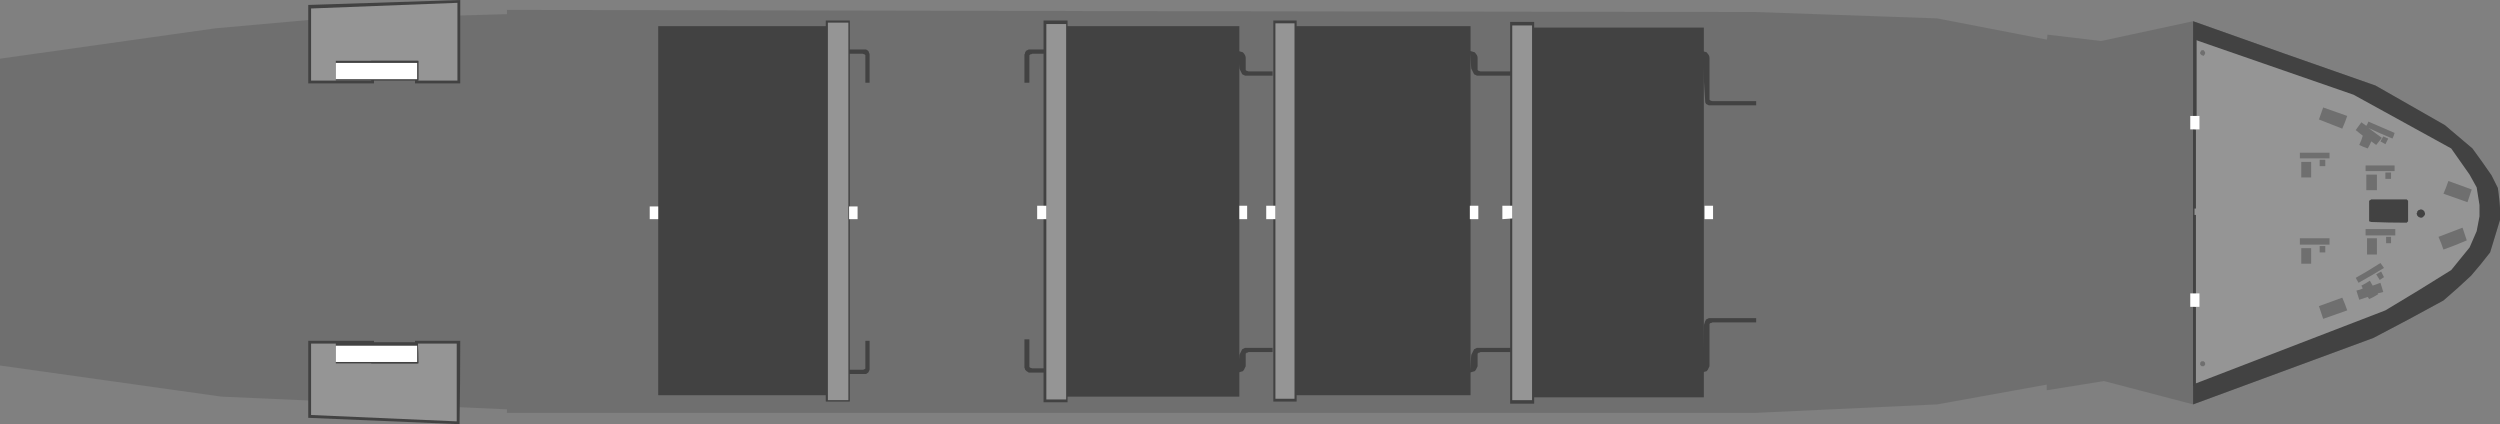 <?xml version="1.0" encoding="UTF-8" standalone="no"?>
<svg xmlns:ffdec="https://www.free-decompiler.com/flash" xmlns:xlink="http://www.w3.org/1999/xlink" ffdec:objectType="shape" height="300.0px" width="1768.05px" xmlns="http://www.w3.org/2000/svg">
  <rect width="100%" height="100%" fill="#808080" stroke="none"/>
  <g transform="matrix(1.0, 0.0, 0.0, 1.0, 880.45, -9.05)">
    <path d="M887.6 164.55 L880.6 187.55 Q874.1 196.05 867.1 204.05 857.6 213.05 847.6 221.55 823.1 235.05 798.05 248.05 L670.55 295.05 607.55 278.55 567.05 285.05 567.05 281.05 489.55 295.05 361.05 301.05 -521.95 301.05 -521.95 298.55 -723.95 289.55 -880.45 267.55 -880.45 50.55 -727.95 29.05 -654.95 22.55 Q-588.45 21.05 -521.95 19.05 L-521.95 16.05 Q-80.45 17.05 361.05 17.55 L489.55 22.05 567.05 37.05 Q567.55 35.55 567.55 33.55 L605.55 38.05 670.55 24.05 Q735.05 47.05 799.55 69.55 L848.6 97.55 868.1 114.05 Q875.1 123.55 881.6 133.05 L886.1 142.05 Q887.1 149.05 887.6 156.05 L887.6 164.55" fill="#6f6f6f" fill-rule="evenodd" stroke="none"/>
    <path d="M-267.95 273.55 L-287.95 273.55 -287.95 270.55 -270.45 270.55 Q-269.45 270.55 -268.95 270.05 -268.45 270.05 -268.45 269.55 L-268.45 250.05 -265.45 250.05 -265.45 270.05 Q-265.45 271.05 -265.95 271.55 -265.95 272.05 -266.45 272.55 L-267.95 273.55" fill="#424242" fill-rule="evenodd" stroke="none"/>
    <path d="M-267.95 44.05 Q-266.95 44.55 -266.45 45.05 -265.95 45.55 -265.95 46.05 -265.45 47.05 -265.45 47.55 L-265.45 67.55 -268.45 67.55 -268.45 48.05 -268.95 47.55 -270.45 47.05 -287.95 47.05 -287.95 44.05 -267.95 44.05" fill="#424242" fill-rule="evenodd" stroke="none"/>
    <path d="M-133.45 272.55 L-152.95 272.55 Q-153.45 272.05 -154.45 271.55 L-155.45 270.55 Q-155.45 270.05 -155.95 269.05 L-155.95 249.05 -152.45 249.05 -152.45 268.55 -151.95 269.05 -150.45 269.55 -133.45 269.55 -133.45 272.55" fill="#424242" fill-rule="evenodd" stroke="none"/>
    <path d="M-133.45 44.05 L-133.45 47.05 -150.45 47.05 Q-150.95 47.55 -151.95 47.55 -151.95 48.05 -152.45 48.05 L-152.45 67.55 -155.95 67.55 -155.95 47.55 Q-155.45 47.05 -155.45 46.05 -154.95 45.55 -154.95 45.05 L-152.95 44.05 -133.45 44.05" fill="#424242" fill-rule="evenodd" stroke="none"/>
    <path d="M2.55 258.05 Q2.05 258.55 1.05 258.55 1.05 259.05 0.55 259.05 L0.55 267.55 Q0.55 268.55 0.05 269.05 -0.45 270.55 -1.45 271.55 L-4.95 272.55 -3.95 260.05 -1.95 256.05 0.05 255.05 19.55 255.05 19.55 258.05 2.55 258.05" fill="#424242" fill-rule="evenodd" stroke="none"/>
    <path d="M19.55 62.55 L0.05 62.55 -1.95 61.55 -3.95 57.55 -4.95 45.05 -1.45 46.05 Q-0.45 47.05 0.05 48.05 0.55 49.05 0.55 50.05 L0.55 58.55 1.05 59.05 2.55 59.55 19.55 59.55 19.55 62.55" fill="#424242" fill-rule="evenodd" stroke="none"/>
    <path d="M188.55 255.05 L188.55 258.05 166.55 258.05 Q166.05 258.55 165.05 258.55 165.05 259.05 164.55 259.05 L164.55 267.55 Q164.55 268.55 164.05 269.05 163.55 270.55 162.55 271.55 L159.05 272.55 160.05 260.05 162.05 256.05 164.05 255.05 188.55 255.05" fill="#424242" fill-rule="evenodd" stroke="none"/>
    <path d="M162.55 46.05 L164.05 48.05 Q164.55 49.05 164.55 50.05 L164.55 58.55 165.05 59.05 166.55 59.55 188.55 59.55 188.55 62.55 164.05 62.55 162.05 61.55 160.05 57.55 159.05 45.05 162.55 46.05" fill="#424242" fill-rule="evenodd" stroke="none"/>
    <path d="M328.05 234.05 L361.55 234.05 361.55 237.05 330.55 237.05 Q330.05 237.55 329.05 237.55 329.05 238.05 328.55 238.05 L328.55 267.55 Q328.55 268.55 328.05 269.05 327.55 270.55 326.55 271.55 L323.05 272.55 Q324.05 256.05 324.55 239.05 L325.55 236.05 Q326.05 235.55 326.05 235.05 L328.05 234.05" fill="#424242" fill-rule="evenodd" stroke="none"/>
    <path d="M326.55 46.05 L328.05 48.05 Q328.55 49.05 328.55 50.05 L328.55 79.55 329.05 80.05 Q330.05 80.55 330.55 80.55 L361.55 80.55 361.55 83.55 328.05 83.55 326.05 82.55 Q326.05 82.05 325.55 81.55 324.55 63.55 323.05 45.05 L326.55 46.05" fill="#424242" fill-rule="evenodd" stroke="none"/>
    <path d="M-296.45 23.55 L-279.45 23.55 -279.45 293.05 -296.45 293.05 -296.45 288.55 -414.95 288.55 -414.95 27.55 -296.45 27.55 -296.45 23.55" fill="#424242" fill-rule="evenodd" stroke="none"/>
    <path d="M324.55 290.05 L204.55 290.05 204.55 294.55 187.55 294.55 187.55 24.55 204.55 24.55 204.55 28.55 324.55 28.55 324.55 290.05" fill="#424242" fill-rule="evenodd" stroke="none"/>
    <path d="M36.55 23.55 L36.55 27.55 159.55 27.55 159.55 288.55 36.55 288.55 36.55 293.05 20.05 293.05 20.05 23.55 36.55 23.55" fill="#424242" fill-rule="evenodd" stroke="none"/>
    <path d="M-125.45 23.55 L-125.45 27.55 -3.95 27.55 -3.95 289.55 -125.45 289.55 -125.45 293.55 -142.45 293.55 -142.45 23.55 -125.45 23.55" fill="#424242" fill-rule="evenodd" stroke="none"/>
    <path d="M-554.95 9.05 L-554.95 68.05 -586.95 68.05 -586.95 53.05 -615.95 53.05 -615.95 68.05 -662.45 68.05 -662.45 12.55 -554.95 9.05" fill="#424242" fill-rule="evenodd" stroke="none"/>
    <path d="M-555.45 309.05 L-662.45 304.55 -662.45 250.05 -615.95 250.05 -615.95 264.55 -586.95 264.55 -586.95 250.05 -554.95 250.05 Q-554.95 279.55 -555.45 309.05" fill="#424242" fill-rule="evenodd" stroke="none"/>
    <path d="M203.05 292.05 L189.05 292.05 189.05 27.05 203.05 27.05 203.05 292.05" fill="#959595" fill-rule="evenodd" stroke="none"/>
    <path d="M35.05 291.05 L21.55 291.05 21.55 25.55 35.05 25.55 35.05 291.05" fill="#959595" fill-rule="evenodd" stroke="none"/>
    <path d="M-126.45 291.55 L-140.45 291.55 -140.45 26.05 -126.45 26.05 -126.45 291.55" fill="#959595" fill-rule="evenodd" stroke="none"/>
    <path d="M-280.45 292.05 L-294.95 292.05 -294.95 25.05 -280.45 25.05 -280.45 292.05" fill="#959595" fill-rule="evenodd" stroke="none"/>
    <path d="M-556.95 11.05 L-556.95 66.05 -584.95 66.05 -584.95 52.05 -617.95 52.05 -617.95 66.05 -660.45 66.05 -660.45 15.05 -556.95 11.05" fill="#959595" fill-rule="evenodd" stroke="none"/>
    <path d="M-557.45 307.05 L-660.45 302.55 -660.45 252.05 -617.95 252.05 -617.95 266.05 -584.95 266.05 -584.95 252.05 -557.45 252.05 -557.45 307.05" fill="#959595" fill-rule="evenodd" stroke="none"/>
    <path d="M887.6 164.55 L880.6 187.55 Q874.1 196.05 867.1 204.05 857.6 213.05 847.6 221.55 823.1 235.05 798.05 248.05 L670.55 295.05 670.55 24.05 Q735.05 47.05 799.55 69.55 L848.6 97.55 868.1 114.05 Q875.1 123.55 881.6 133.05 L886.1 142.05 Q887.1 149.05 887.6 156.05 L887.6 164.55" fill="#424242" fill-rule="evenodd" stroke="none"/>
    <path d="M873.1 162.05 L871.1 172.55 866.1 184.05 853.1 200.05 Q830.1 214.55 806.55 228.55 L671.55 280.55 671.55 37.05 784.05 76.05 853.1 114.05 866.1 132.55 871.1 141.55 873.1 154.05 873.1 162.05" fill="#959595" fill-rule="evenodd" stroke="none"/>
    <path d="M796.55 150.05 L821.6 150.05 822.6 151.05 822.6 165.55 821.6 166.55 Q809.05 166.55 796.55 166.05 L795.05 165.55 795.05 151.05 796.55 150.05" fill="#424242" fill-rule="evenodd" stroke="none"/>
    <path d="M834.1 158.55 L834.6 160.05 Q834.6 161.05 834.1 161.55 L833.1 162.55 Q832.6 163.05 831.6 163.05 L830.1 162.55 829.1 161.55 828.6 160.05 Q829.1 159.55 829.1 158.55 L830.1 157.55 Q831.1 157.55 831.6 157.05 L833.1 157.55 834.1 158.55" fill="#424242" fill-rule="evenodd" stroke="none"/>
    <path d="M670.55 217.05 L670.55 161.05 672.55 161.05 672.55 217.05 670.55 217.05" fill="#424242" fill-rule="evenodd" stroke="none"/>
    <path d="M670.55 282.05 L670.55 226.05 672.55 226.05 672.55 282.05 670.55 282.05" fill="#424242" fill-rule="evenodd" stroke="none"/>
    <path d="M670.55 156.55 L670.55 100.55 672.55 100.55 672.55 156.55 670.55 156.55" fill="#424242" fill-rule="evenodd" stroke="none"/>
    <path d="M671.05 91.05 L671.05 35.05 673.05 35.05 673.05 91.05 671.05 91.05" fill="#424242" fill-rule="evenodd" stroke="none"/>
    <path d="M844.1 176.55 L861.1 170.05 864.1 179.05 Q856.1 182.55 847.6 185.55 846.1 181.05 844.1 176.55" fill="#6f6f6f" fill-rule="evenodd" stroke="none"/>
    <path d="M851.1 137.05 L867.6 143.05 864.6 152.05 847.6 146.05 Q849.6 141.55 851.1 137.05" fill="#6f6f6f" fill-rule="evenodd" stroke="none"/>
    <path d="M759.55 93.55 L762.55 85.05 779.55 91.05 Q778.05 95.55 776.05 100.05 L759.55 93.55" fill="#6f6f6f" fill-rule="evenodd" stroke="none"/>
    <path d="M759.55 225.55 L776.05 219.55 Q778.05 224.05 779.55 228.55 L762.55 234.55 759.55 225.55" fill="#6f6f6f" fill-rule="evenodd" stroke="none"/>
    <path d="M792.55 175.55 L792.55 171.05 813.55 171.05 813.55 175.55 792.55 175.55" fill="#6f6f6f" fill-rule="evenodd" stroke="none"/>
    <path d="M793.55 177.55 L800.55 177.55 800.55 189.05 793.55 189.05 793.55 177.55" fill="#6f6f6f" fill-rule="evenodd" stroke="none"/>
    <path d="M807.05 181.05 L807.05 176.55 810.55 176.55 810.55 181.05 807.05 181.05" fill="#6f6f6f" fill-rule="evenodd" stroke="none"/>
    <path d="M767.05 177.55 L767.05 182.05 746.05 182.05 746.05 177.55 767.05 177.55" fill="#6f6f6f" fill-rule="evenodd" stroke="none"/>
    <path d="M747.05 195.55 L747.05 184.55 754.05 184.55 754.05 195.55 747.05 195.55" fill="#6f6f6f" fill-rule="evenodd" stroke="none"/>
    <path d="M764.05 187.55 L760.05 187.55 760.05 183.05 764.05 183.05 764.05 187.55" fill="#6f6f6f" fill-rule="evenodd" stroke="none"/>
    <path d="M767.05 117.05 L767.05 121.05 746.05 121.05 746.05 117.05 767.05 117.05" fill="#6f6f6f" fill-rule="evenodd" stroke="none"/>
    <path d="M754.05 134.55 L747.05 134.55 747.05 123.55 754.05 123.55 754.05 134.55" fill="#6f6f6f" fill-rule="evenodd" stroke="none"/>
    <path d="M764.05 126.55 L760.05 126.55 760.05 122.05 764.05 122.05 764.05 126.55" fill="#6f6f6f" fill-rule="evenodd" stroke="none"/>
    <path d="M805.55 198.55 Q796.55 204.05 787.55 209.05 L785.55 205.55 Q794.55 200.55 803.05 195.05 L805.55 198.55" fill="#6f6f6f" fill-rule="evenodd" stroke="none"/>
    <path d="M800.05 203.05 L803.55 201.05 805.55 205.05 802.55 207.05 800.05 203.05" fill="#6f6f6f" fill-rule="evenodd" stroke="none"/>
    <path d="M788.05 111.55 Q789.55 108.55 790.55 105.05 L785.55 101.05 789.55 95.55 793.05 98.05 Q794.05 96.55 794.55 95.05 L813.05 103.05 Q812.55 105.05 811.55 107.05 803.05 103.55 794.55 99.55 L804.05 106.55 800.05 111.55 796.55 109.05 Q795.55 111.55 794.05 114.05 791.05 113.05 788.05 111.55" fill="#6f6f6f" fill-rule="evenodd" stroke="none"/>
    <path d="M805.05 105.55 L808.55 107.05 806.55 111.05 803.05 109.05 805.05 105.55" fill="#6f6f6f" fill-rule="evenodd" stroke="none"/>
    <path d="M813.05 126.05 L813.05 130.05 792.55 130.05 792.55 126.05 813.05 126.05" fill="#6f6f6f" fill-rule="evenodd" stroke="none"/>
    <path d="M800.55 143.55 L793.05 143.55 793.05 132.55 800.55 132.55 800.55 143.55" fill="#6f6f6f" fill-rule="evenodd" stroke="none"/>
    <path d="M810.55 135.55 L806.55 135.55 806.55 131.05 810.55 131.05 810.55 135.55" fill="#6f6f6f" fill-rule="evenodd" stroke="none"/>
    <path d="M795.05 220.55 L794.05 219.05 788.05 221.05 786.05 214.55 Q788.55 214.05 790.55 213.05 L789.55 211.05 Q792.55 209.55 795.55 207.55 L797.55 211.05 803.05 209.05 805.05 215.55 801.05 216.55 801.55 217.05 Q798.55 219.05 795.05 220.55" fill="#6f6f6f" fill-rule="evenodd" stroke="none"/>
    <path d="M676.55 264.55 L678.05 264.55 679.05 265.55 679.05 267.05 678.05 268.05 676.55 268.05 675.55 267.05 675.55 265.55 676.55 264.55" fill="#6f6f6f" fill-rule="evenodd" stroke="none"/>
    <path d="M676.55 44.55 L678.05 44.55 679.05 46.05 679.05 47.05 678.05 48.55 676.55 48.05 675.55 47.05 675.55 46.05 676.55 44.55" fill="#6f6f6f" fill-rule="evenodd" stroke="none"/>
    <path d="M-584.45 266.05 L-642.95 266.05 -642.95 251.05 -584.95 251.05 Q-584.45 258.55 -584.45 266.05" fill="#424242" fill-rule="evenodd" stroke="none"/>
    <path d="M-585.45 265.05 L-642.95 265.05 -642.95 253.55 -585.45 253.55 -585.45 265.05" fill="#ffffff" fill-rule="evenodd" stroke="none"/>
    <path d="M-584.45 66.05 L-642.95 66.05 -642.95 52.05 -584.45 52.05 -584.45 66.05" fill="#424242" fill-rule="evenodd" stroke="none"/>
    <path d="M-585.45 65.05 L-642.95 65.05 -642.95 53.55 -585.45 53.55 -585.45 65.05" fill="#ffffff" fill-rule="evenodd" stroke="none"/>
    <path d="M675.05 216.55 L675.05 226.05 668.55 226.05 668.55 216.55 675.05 216.55" fill="#ffffff" fill-rule="evenodd" stroke="none"/>
    <path d="M675.05 91.05 L675.05 100.55 668.55 100.55 668.55 91.05 675.05 91.05" fill="#ffffff" fill-rule="evenodd" stroke="none"/>
    <path d="M-140.45 154.55 L-140.45 164.05 -146.95 164.05 -146.95 154.55 -140.45 154.55" fill="#ffffff" fill-rule="evenodd" stroke="none"/>
    <path d="M189.05 154.55 L189.05 163.55 182.05 164.05 182.05 154.55 189.05 154.55" fill="#ffffff" fill-rule="evenodd" stroke="none"/>
    <path d="M331.05 154.55 L331.05 164.05 325.05 164.05 325.05 154.55 331.05 154.55" fill="#ffffff" fill-rule="evenodd" stroke="none"/>
    <path d="M21.55 154.55 L21.55 164.05 15.05 164.05 15.05 154.55 21.55 154.55" fill="#ffffff" fill-rule="evenodd" stroke="none"/>
    <path d="M165.05 154.55 L165.05 164.05 159.05 164.05 159.05 154.55 165.05 154.55" fill="#ffffff" fill-rule="evenodd" stroke="none"/>
    <path d="M1.55 154.55 L1.55 164.05 -3.95 164.05 -3.95 154.55 1.55 154.55" fill="#ffffff" fill-rule="evenodd" stroke="none"/>
    <path d="M-414.95 155.05 L-414.95 164.05 -420.95 164.05 -420.95 155.05 -414.95 155.05" fill="#ffffff" fill-rule="evenodd" stroke="none"/>
    <path d="M-273.95 155.05 L-273.95 164.05 -279.95 164.05 -279.95 155.05 -273.95 155.05" fill="#ffffff" fill-rule="evenodd" stroke="none"/>
  </g>
</svg>
